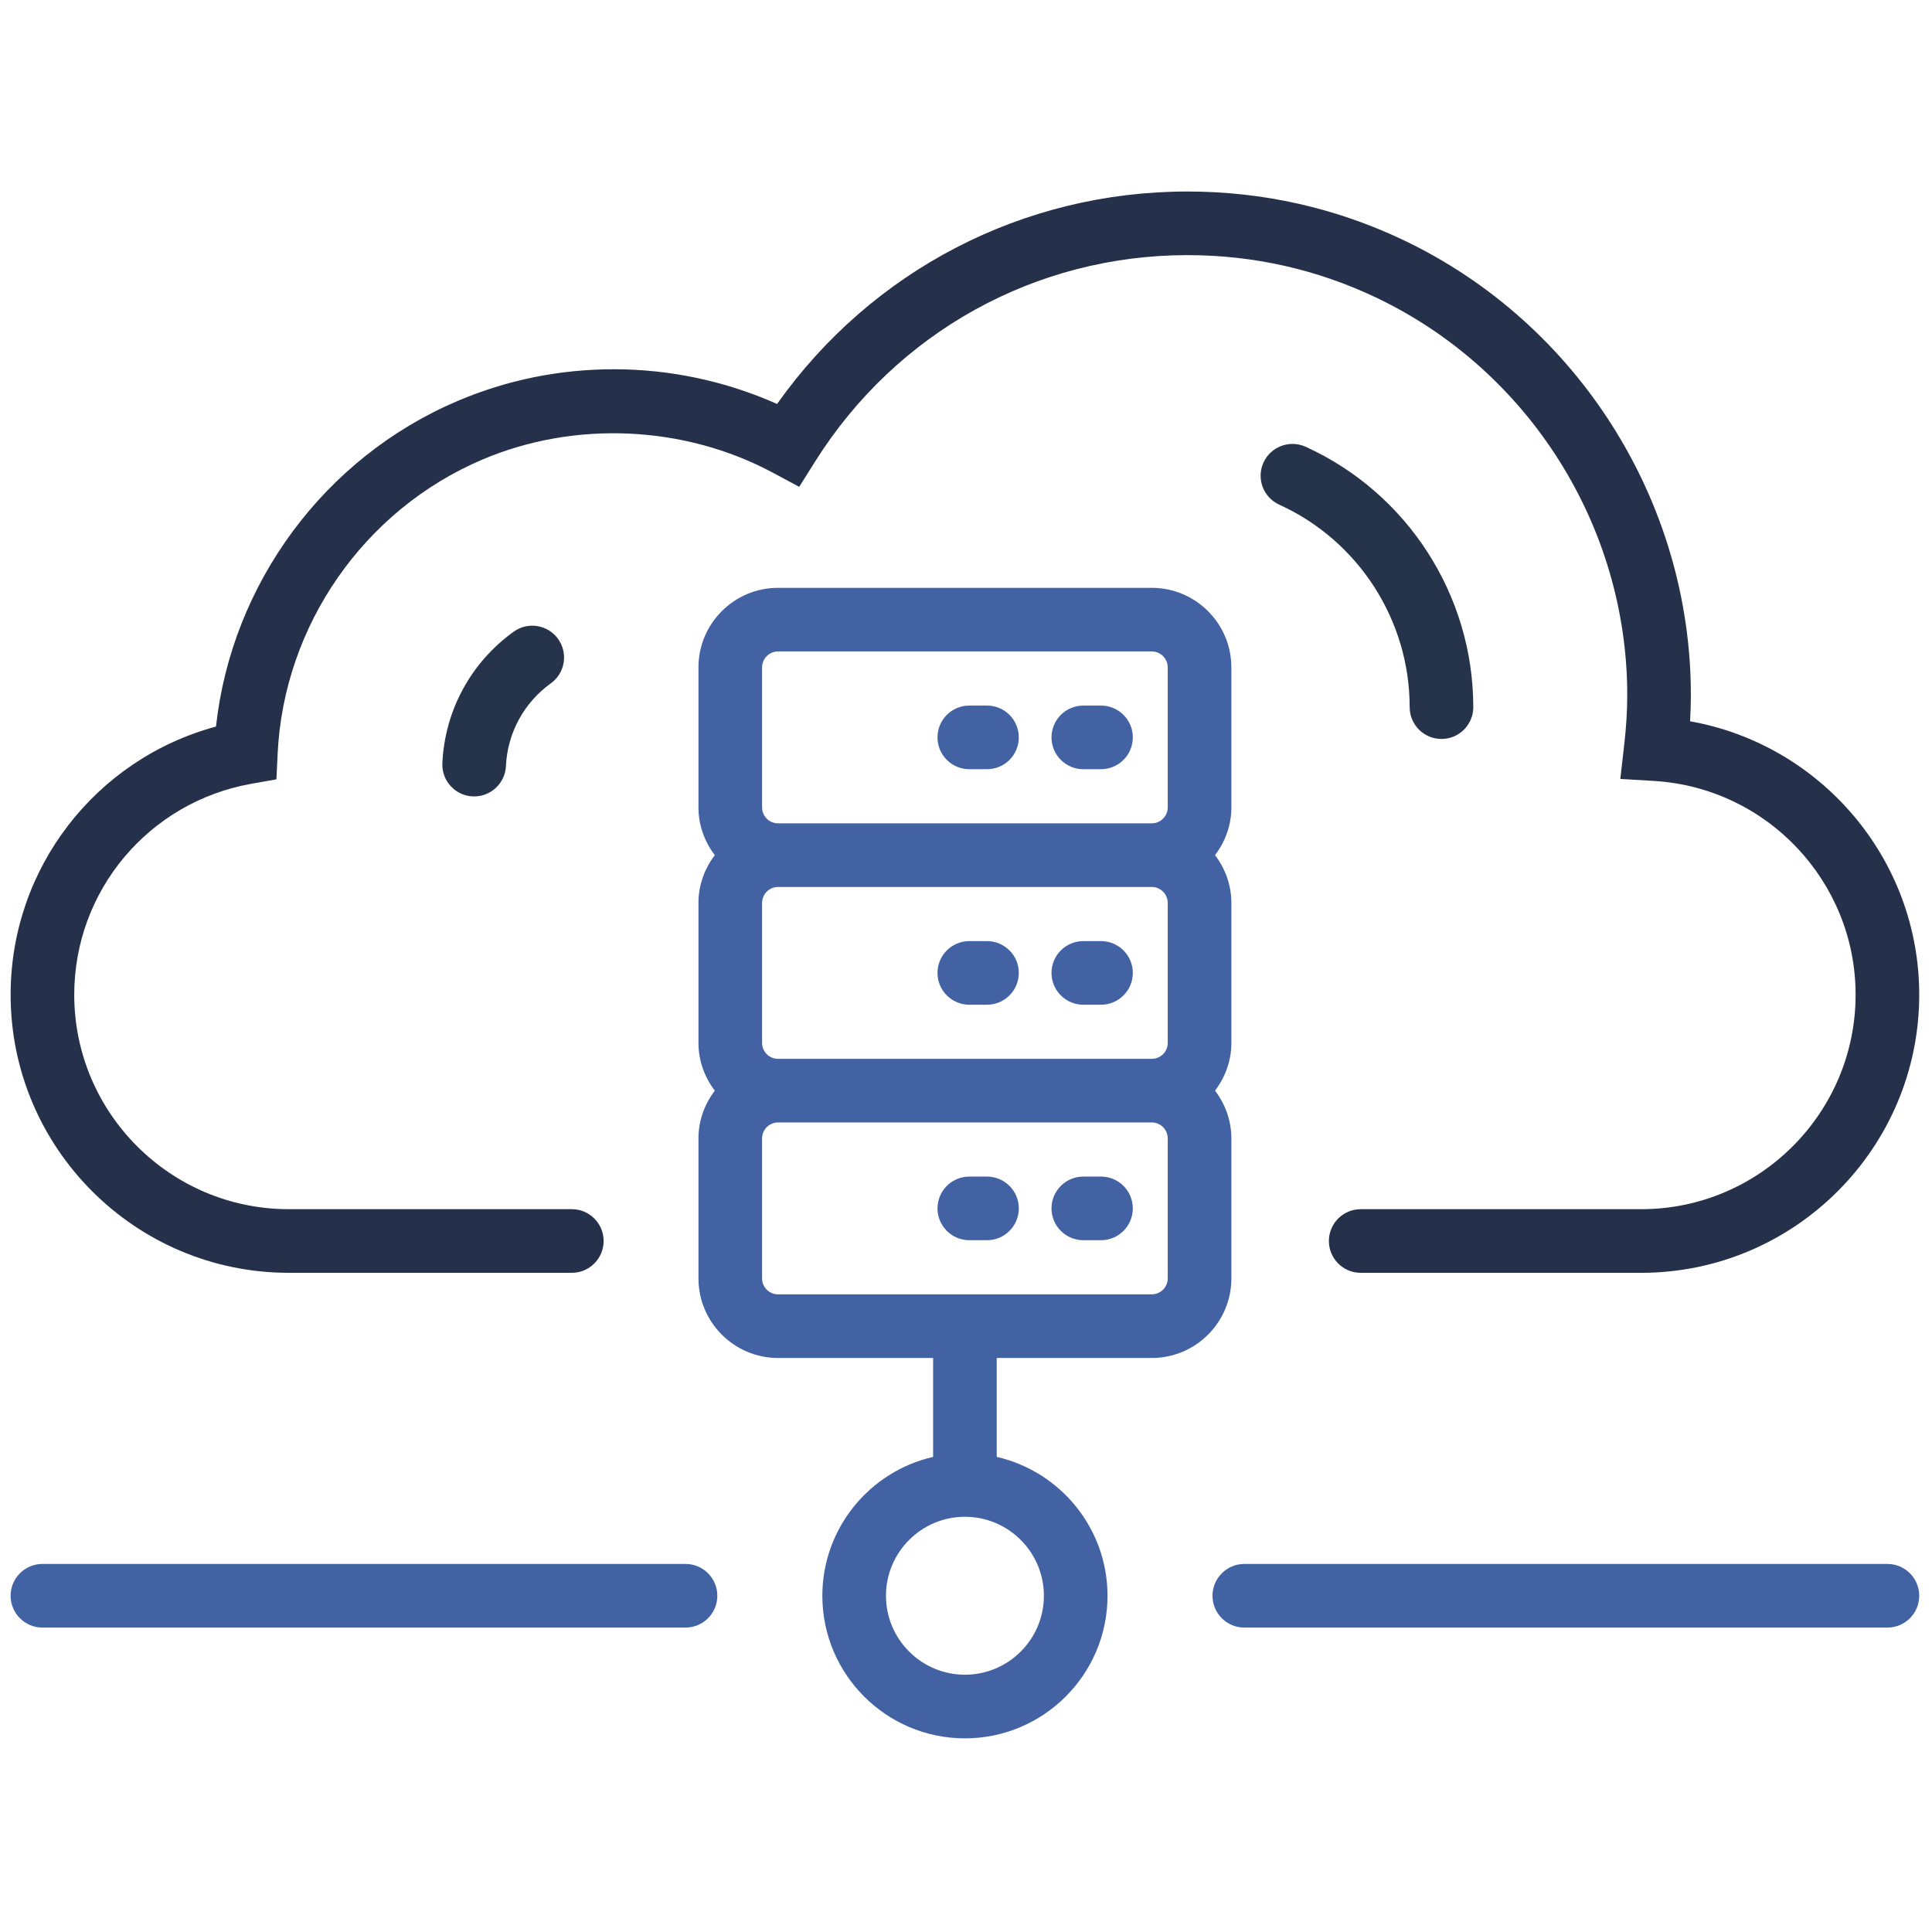 <svg xmlns="http://www.w3.org/2000/svg" xmlns:xlink="http://www.w3.org/1999/xlink" version="1.1" width="256" height="256" viewBox="0 0 256 256" xml:space="preserve">

<defs>
</defs>
<g style="stroke: none; stroke-width: 0; stroke-dasharray: none; stroke-linecap: butt; stroke-linejoin: miter; stroke-miterlimit: 10; fill: none; fill-rule: nonzero; opacity: 1;" transform="translate(1.407 1.407) scale(2.81 2.81)" >
	<path d="M 88.5 76.247 H 58.175 c -0.828 0 -1.5 -0.672 -1.5 -1.5 s 0.672 -1.5 1.5 -1.5 H 88.5 c 0.828 0 1.5 0.672 1.5 1.5 S 89.328 76.247 88.5 76.247 z" style="stroke: none; stroke-width: 1; stroke-dasharray: none; stroke-linecap: butt; stroke-linejoin: miter; stroke-miterlimit: 10; fill: rgb(65,98,163); fill-rule: nonzero; opacity: 1;" transform=" matrix(1 0 0 1 0 0) " stroke-linecap="round" />
	<path d="M 31.825 76.247 H 1.5 c -0.829 0 -1.5 -0.672 -1.5 -1.5 s 0.671 -1.5 1.5 -1.5 h 30.325 c 0.829 0 1.5 0.672 1.5 1.5 S 32.653 76.247 31.825 76.247 z" style="stroke: none; stroke-width: 1; stroke-dasharray: none; stroke-linecap: butt; stroke-linejoin: miter; stroke-miterlimit: 10; fill: rgb(65,98,163); fill-rule: nonzero; opacity: 1;" transform=" matrix(1 0 0 1 0 0) " stroke-linecap="round" />
	<path d="M 76.887 59.519 H 63.663 c -0.828 0 -1.5 -0.672 -1.5 -1.5 s 0.672 -1.5 1.5 -1.5 h 13.224 C 82.463 56.519 87 51.981 87 46.405 c 0 -5.335 -4.179 -9.764 -9.514 -10.081 l -1.581 -0.094 l 0.18 -1.573 c 0.1 -0.872 0.147 -1.652 0.147 -2.385 c 0 -7.973 -4.657 -15.333 -11.864 -18.752 c -2.785 -1.321 -5.772 -1.99 -8.878 -1.99 c -7.165 0 -13.729 3.641 -17.559 9.74 l -0.745 1.186 l -1.234 -0.662 c -4.187 -2.247 -9.36 -2.472 -13.707 -0.624 c -5.578 2.373 -9.368 7.822 -9.654 13.882 l -0.057 1.197 l -1.18 0.209 C 6.514 37.318 3 41.501 3 46.405 c 0 5.576 4.537 10.113 10.113 10.113 h 13.35 c 0.829 0 1.5 0.672 1.5 1.5 s -0.671 1.5 -1.5 1.5 h -13.35 C 5.883 59.519 0 53.636 0 46.405 c 0 -5.967 4.008 -11.11 9.684 -12.645 c 0.739 -6.736 5.11 -12.681 11.387 -15.351 c 2.337 -0.994 4.819 -1.498 7.378 -1.498 c 2.648 0 5.282 0.563 7.693 1.637 C 40.602 12.25 47.738 8.53 55.49 8.53 c 3.554 0 6.973 0.767 10.163 2.279 c 8.249 3.913 13.579 12.338 13.579 21.463 c 0 0.401 -0.013 0.813 -0.037 1.239 C 85.365 34.61 90 40.004 90 46.405 C 90 53.636 84.117 59.519 76.887 59.519 z" style="stroke: none; stroke-width: 1; stroke-dasharray: none; stroke-linecap: butt; stroke-linejoin: miter; stroke-miterlimit: 10; fill: rgb(37,49,74); fill-rule: nonzero; opacity: 1;" transform=" matrix(1 0 0 1 0 0) " stroke-linecap="round" />
	<path d="M 67.472 34.345 c -0.828 0 -1.5 -0.671 -1.5 -1.5 c 0 -4.102 -2.414 -7.85 -6.149 -9.548 c -0.754 -0.343 -1.087 -1.232 -0.744 -1.986 c 0.343 -0.754 1.234 -1.085 1.986 -0.745 c 4.804 2.184 7.907 7.004 7.907 12.279 C 68.972 33.673 68.3 34.345 67.472 34.345 z" style="stroke: none; stroke-width: 1; stroke-dasharray: none; stroke-linecap: butt; stroke-linejoin: miter; stroke-miterlimit: 10; fill: rgb(37,51,75); fill-rule: nonzero; opacity: 1;" transform=" matrix(1 0 0 1 0 0) " stroke-linecap="round" />
	<path d="M 21.859 37.054 c -0.023 0 -0.047 0 -0.072 -0.001 c -0.828 -0.039 -1.467 -0.742 -1.428 -1.569 c 0.117 -2.483 1.343 -4.743 3.362 -6.197 c 0.672 -0.485 1.609 -0.332 2.094 0.34 c 0.484 0.672 0.332 1.609 -0.34 2.094 c -1.273 0.917 -2.045 2.341 -2.119 3.905 C 23.319 36.428 22.655 37.054 21.859 37.054 z" style="stroke: none; stroke-width: 1; stroke-dasharray: none; stroke-linecap: butt; stroke-linejoin: miter; stroke-miterlimit: 10; fill: rgb(37,51,75); fill-rule: nonzero; opacity: 1;" transform=" matrix(1 0 0 1 0 0) " stroke-linecap="round" />
	<path d="M 51.417 57.981 h -0.834 c -0.828 0 -1.5 -0.672 -1.5 -1.5 s 0.672 -1.5 1.5 -1.5 h 0.834 c 0.828 0 1.5 0.672 1.5 1.5 S 52.245 57.981 51.417 57.981 z" style="stroke: none; stroke-width: 1; stroke-dasharray: none; stroke-linecap: butt; stroke-linejoin: miter; stroke-miterlimit: 10; fill: rgb(66,98,164); fill-rule: nonzero; opacity: 1;" transform=" matrix(1 0 0 1 0 0) " stroke-linecap="round" />
	<path d="M 46.041 57.981 h -0.834 c -0.829 0 -1.5 -0.672 -1.5 -1.5 s 0.671 -1.5 1.5 -1.5 h 0.834 c 0.828 0 1.5 0.672 1.5 1.5 S 46.869 57.981 46.041 57.981 z" style="stroke: none; stroke-width: 1; stroke-dasharray: none; stroke-linecap: butt; stroke-linejoin: miter; stroke-miterlimit: 10; fill: rgb(66,98,164); fill-rule: nonzero; opacity: 1;" transform=" matrix(1 0 0 1 0 0) " stroke-linecap="round" />
	<path d="M 51.417 46.877 h -0.834 c -0.828 0 -1.5 -0.672 -1.5 -1.5 s 0.672 -1.5 1.5 -1.5 h 0.834 c 0.828 0 1.5 0.671 1.5 1.5 S 52.245 46.877 51.417 46.877 z" style="stroke: none; stroke-width: 1; stroke-dasharray: none; stroke-linecap: butt; stroke-linejoin: miter; stroke-miterlimit: 10; fill: rgb(66,98,164); fill-rule: nonzero; opacity: 1;" transform=" matrix(1 0 0 1 0 0) " stroke-linecap="round" />
	<path d="M 46.041 46.877 h -0.834 c -0.829 0 -1.5 -0.672 -1.5 -1.5 s 0.671 -1.5 1.5 -1.5 h 0.834 c 0.828 0 1.5 0.671 1.5 1.5 S 46.869 46.877 46.041 46.877 z" style="stroke: none; stroke-width: 1; stroke-dasharray: none; stroke-linecap: butt; stroke-linejoin: miter; stroke-miterlimit: 10; fill: rgb(66,98,164); fill-rule: nonzero; opacity: 1;" transform=" matrix(1 0 0 1 0 0) " stroke-linecap="round" />
	<path d="M 57.564 30.971 c 0 -2.069 -1.684 -3.753 -3.753 -3.753 H 36.188 c -2.07 0 -3.753 1.684 -3.753 3.753 v 6.6 c 0 0.849 0.294 1.624 0.771 2.253 c -0.477 0.629 -0.771 1.404 -0.771 2.253 v 6.599 c 0 0.849 0.294 1.624 0.771 2.253 c -0.477 0.63 -0.771 1.405 -0.771 2.254 v 6.599 c 0 2.069 1.684 3.753 3.753 3.753 H 43.5 v 4.664 c -2.986 0.684 -5.223 3.358 -5.223 6.549 c 0 3.707 3.016 6.723 6.723 6.723 s 6.724 -3.016 6.724 -6.723 c 0 -3.191 -2.237 -5.865 -5.224 -6.549 v -4.664 h 7.312 c 2.069 0 3.753 -1.684 3.753 -3.753 v -6.599 c 0 -0.849 -0.294 -1.624 -0.771 -2.254 c 0.477 -0.629 0.771 -1.404 0.771 -2.253 v -6.599 c 0 -0.849 -0.294 -1.624 -0.771 -2.253 c 0.477 -0.629 0.771 -1.404 0.771 -2.253 V 30.971 z M 48.724 74.747 c 0 2.053 -1.671 3.723 -3.724 3.723 s -3.723 -1.67 -3.723 -3.723 s 1.67 -3.724 3.723 -3.724 S 48.724 72.694 48.724 74.747 z M 35.435 30.971 c 0 -0.415 0.338 -0.753 0.753 -0.753 h 17.623 c 0.415 0 0.753 0.338 0.753 0.753 v 6.6 c 0 0.415 -0.338 0.753 -0.753 0.753 H 36.188 c -0.416 0 -0.753 -0.338 -0.753 -0.753 V 30.971 z M 54.564 42.077 v 6.599 c 0 0.415 -0.338 0.753 -0.753 0.753 H 36.188 c -0.416 0 -0.753 -0.338 -0.753 -0.753 v -6.599 c 0 -0.415 0.338 -0.753 0.753 -0.753 h 17.623 C 54.227 41.324 54.564 41.662 54.564 42.077 z M 54.564 59.781 c 0 0.415 -0.338 0.753 -0.753 0.753 H 36.188 c -0.416 0 -0.753 -0.338 -0.753 -0.753 v -6.599 c 0 -0.416 0.338 -0.754 0.753 -0.754 h 17.623 c 0.415 0 0.753 0.338 0.753 0.754 V 59.781 z" style="stroke: none; stroke-width: 1; stroke-dasharray: none; stroke-linecap: butt; stroke-linejoin: miter; stroke-miterlimit: 10; fill: rgb(66,98,164); fill-rule: nonzero; opacity: 1;" transform=" matrix(1 0 0 1 0 0) " stroke-linecap="round" />
	<path d="M 51.417 35.771 h -0.834 c -0.828 0 -1.5 -0.671 -1.5 -1.5 s 0.672 -1.5 1.5 -1.5 h 0.834 c 0.828 0 1.5 0.671 1.5 1.5 S 52.245 35.771 51.417 35.771 z" style="stroke: none; stroke-width: 1; stroke-dasharray: none; stroke-linecap: butt; stroke-linejoin: miter; stroke-miterlimit: 10; fill: rgb(66,98,164); fill-rule: nonzero; opacity: 1;" transform=" matrix(1 0 0 1 0 0) " stroke-linecap="round" />
	<path d="M 46.041 35.771 h -0.834 c -0.829 0 -1.5 -0.671 -1.5 -1.5 s 0.671 -1.5 1.5 -1.5 h 0.834 c 0.828 0 1.5 0.671 1.5 1.5 S 46.869 35.771 46.041 35.771 z" style="stroke: none; stroke-width: 1; stroke-dasharray: none; stroke-linecap: butt; stroke-linejoin: miter; stroke-miterlimit: 10; fill: rgb(66,98,164); fill-rule: nonzero; opacity: 1;" transform=" matrix(1 0 0 1 0 0) " stroke-linecap="round" />
</g>
</svg>